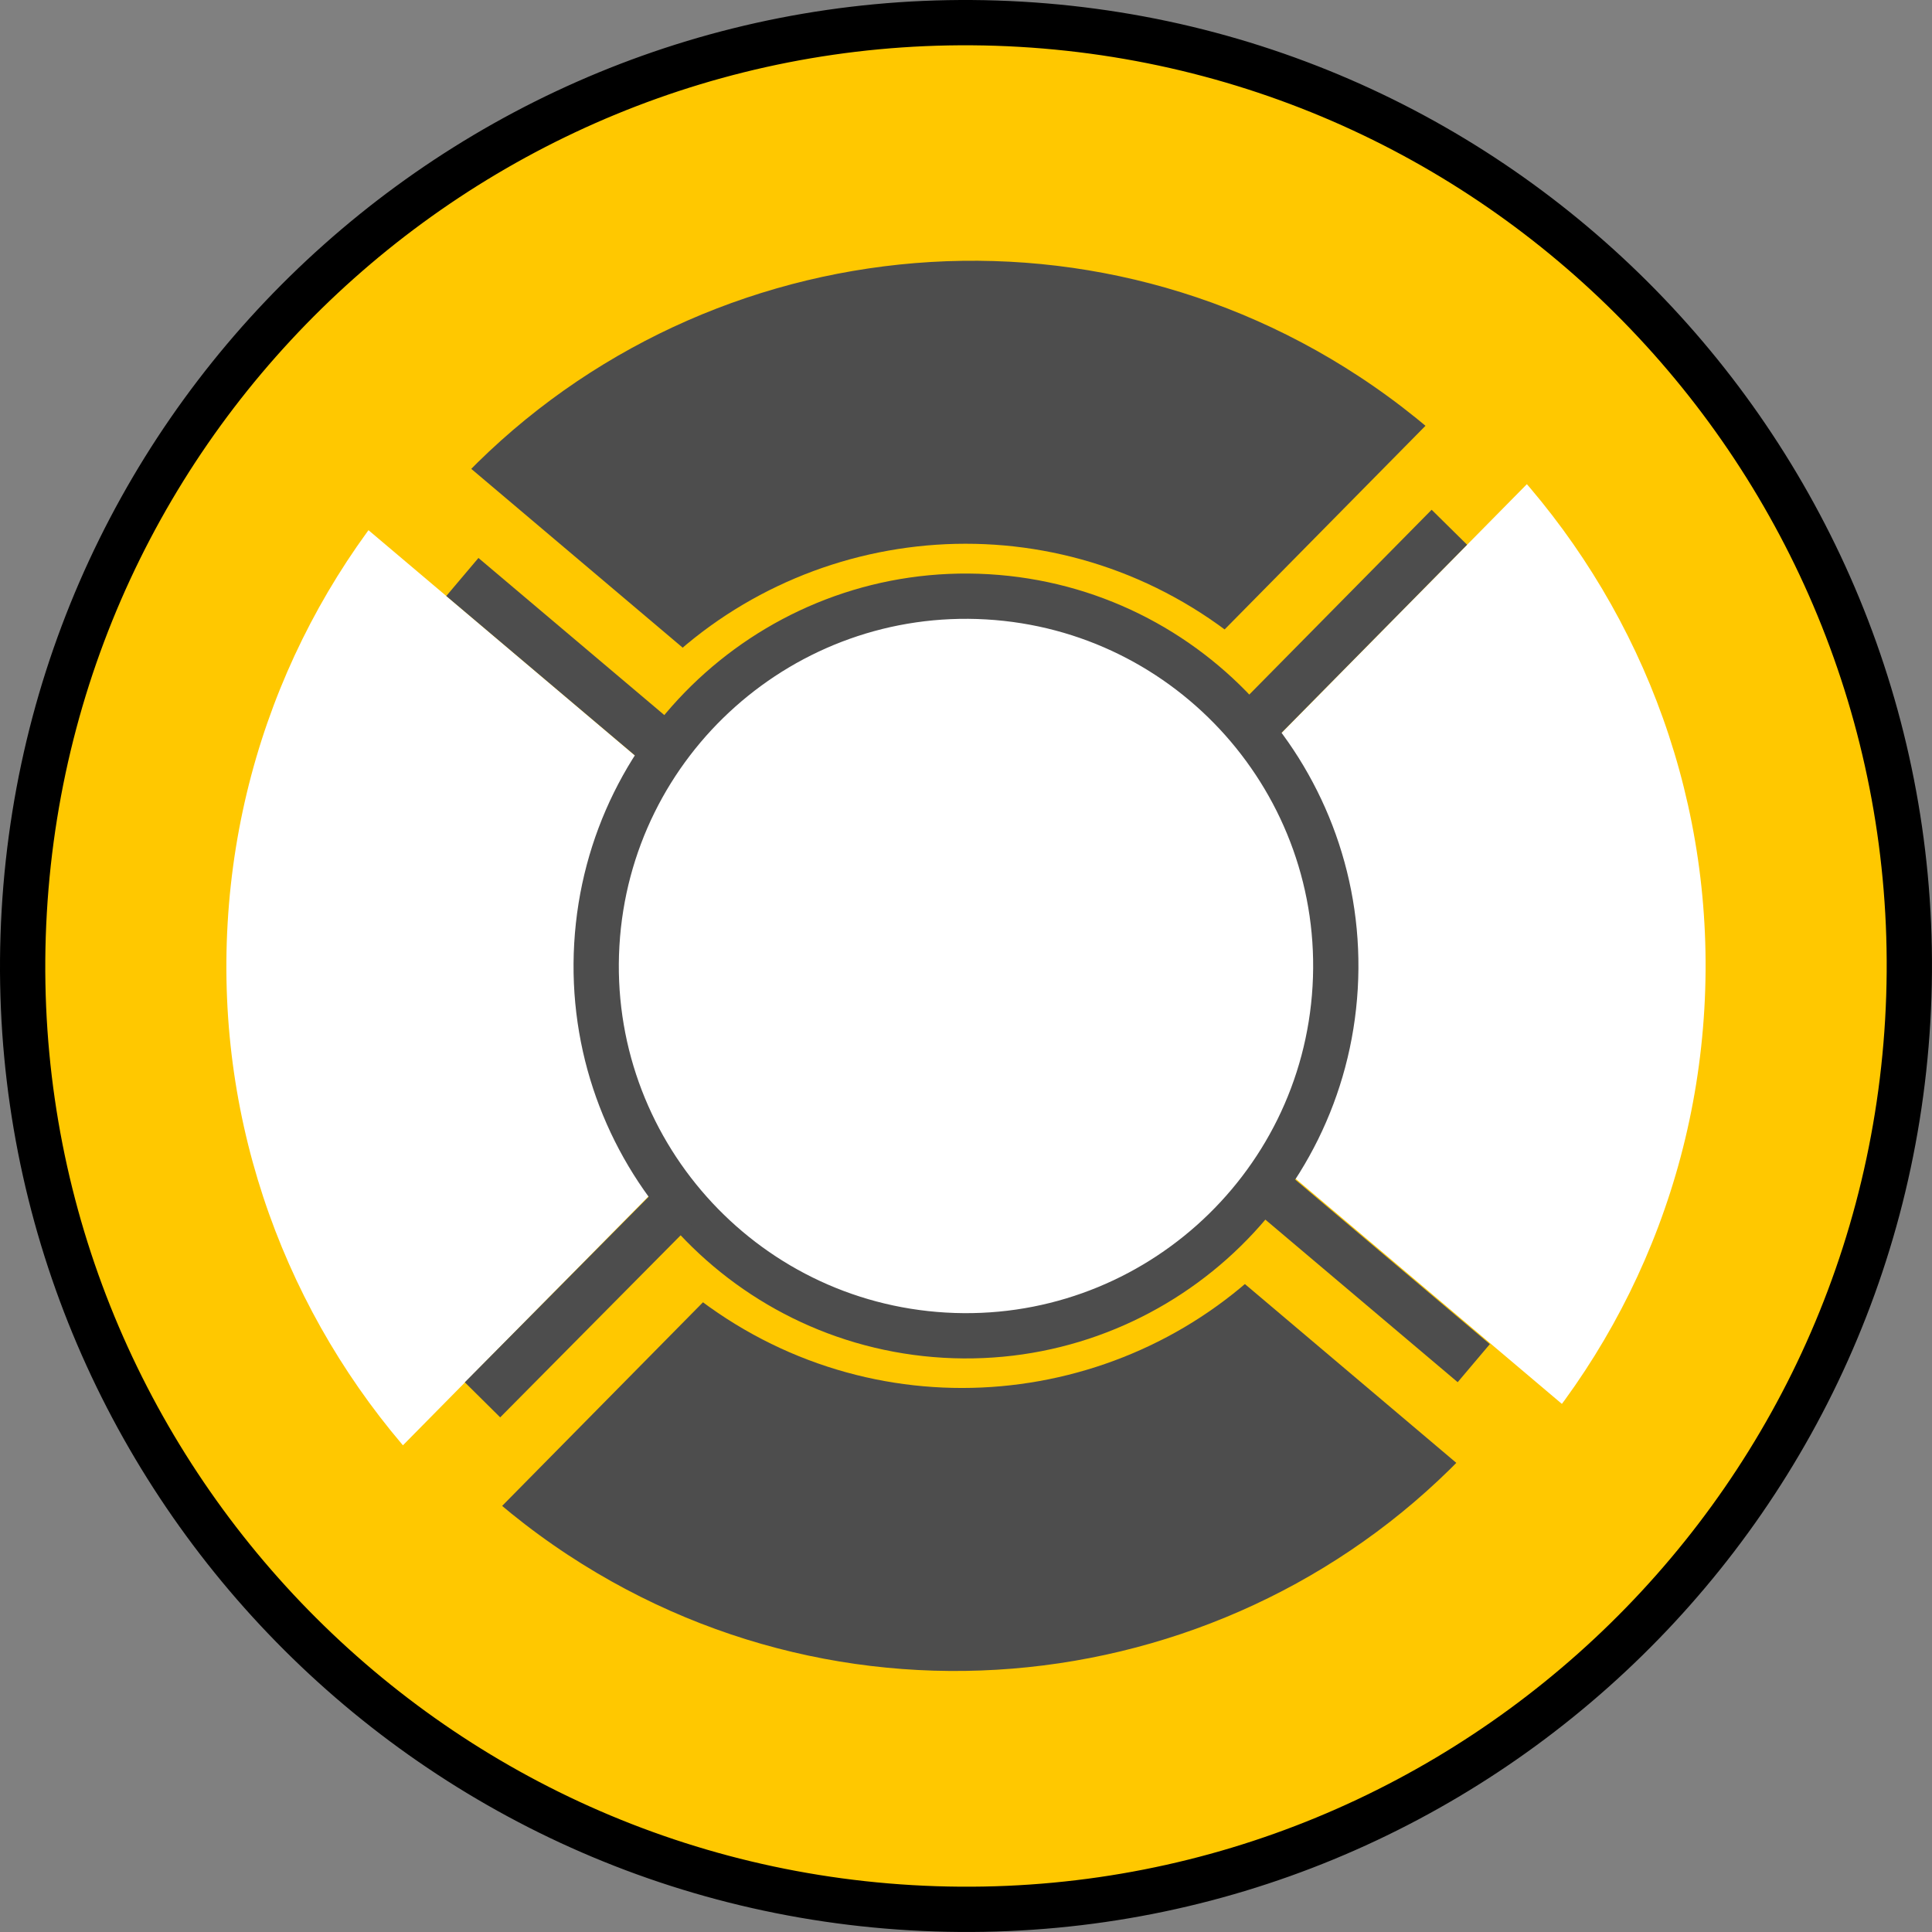 <?xml version="1.0" standalone="no"?><!-- Generator: Gravit.io --><svg xmlns="http://www.w3.org/2000/svg" xmlns:xlink="http://www.w3.org/1999/xlink" style="isolation:isolate" viewBox="914.142 1113.548 85.342 85.342" width="85.342" height="85.342"><rect x="914.142" y="1113.548" width="85.342" height="85.342" fill="#808080" stroke="none"/><defs><clipPath id="_clipPath_xh6jqYE99tiKGWmWDUliG6sbTsVf7PT2"><rect x="914.142" y="1113.548" width="85.342" height="85.342"/></clipPath></defs><g clip-path="url(#_clipPath_xh6jqYE99tiKGWmWDUliG6sbTsVf7PT2)"><g><path d=" M 915.213 1153.803 C 916.546 1130.843 936.269 1113.286 959.228 1114.619 C 982.188 1115.952 999.746 1135.675 998.412 1158.635 C 997.079 1181.594 977.356 1199.152 954.397 1197.818 C 931.437 1196.485 913.879 1176.762 915.213 1153.803 Z " fill="rgb(255,200,0)" vector-effect="non-scaling-stroke" stroke-width="2" stroke="rgb(0,0,0)" stroke-linejoin="miter" stroke-linecap="square" stroke-miterlimit="3"/><path d=" M 923.199 1154.267 C 924.277 1135.715 940.213 1121.528 958.765 1122.606 C 977.316 1123.683 991.503 1139.619 990.426 1158.171 C 989.348 1176.722 973.412 1190.909 954.86 1189.832 C 936.309 1188.755 922.122 1172.818 923.199 1154.267 Z " fill="rgb(255,255,255)" vector-effect="non-scaling-stroke" stroke-width="2" stroke="rgb(255,200,0)" stroke-linejoin="miter" stroke-linecap="square" stroke-miterlimit="3"/><path d=" M 931.36 1134.489 C 942.194 1121.652 961.183 1118.643 975.567 1128.1 C 977.451 1129.338 979.169 1130.734 980.717 1132.259 L 957.07 1156.234 L 931.36 1134.489 Z " fill="rgb(77,77,77)" vector-effect="non-scaling-stroke" stroke-width="5" stroke="rgb(255,200,0)" stroke-linejoin="miter" stroke-linecap="square" stroke-miterlimit="3"/><path d=" M 943.015 1144.831 C 948.982 1137.96 959.292 1136.475 967.011 1141.707 C 968.022 1142.393 968.943 1143.162 969.77 1144 L 956.777 1156.807 L 943.015 1144.831 Z " fill="rgb(77,77,77)" vector-effect="non-scaling-stroke" stroke-width="2" stroke="rgb(255,200,0)" stroke-linejoin="miter" stroke-linecap="square" stroke-miterlimit="3"/><path d=" M 982.071 1177.937 C 971.237 1190.774 952.248 1193.783 937.864 1184.326 C 935.98 1183.087 934.262 1181.691 932.714 1180.167 L 956.361 1156.192 L 982.071 1177.937 Z " fill="rgb(77,77,77)" vector-effect="non-scaling-stroke" stroke-width="5" stroke="rgb(255,200,0)" stroke-linejoin="miter" stroke-linecap="square" stroke-miterlimit="3"/><path d=" M 970.416 1167.594 C 964.449 1174.466 954.139 1175.951 946.42 1170.718 C 945.409 1170.033 944.488 1169.264 943.661 1168.426 L 956.654 1155.619 L 970.416 1167.594 Z " fill="rgb(77,77,77)" vector-effect="non-scaling-stroke" stroke-width="2" stroke="rgb(255,200,0)" stroke-linejoin="miter" stroke-linecap="square" stroke-miterlimit="3"/><path d=" M 940.505 1155.272 C 941.028 1146.271 948.759 1139.389 957.76 1139.911 C 966.76 1140.434 973.643 1148.166 973.12 1157.166 C 972.597 1166.166 964.866 1173.049 955.865 1172.526 C 946.865 1172.003 939.982 1164.272 940.505 1155.272 Z " fill="rgb(255,255,255)" vector-effect="non-scaling-stroke" stroke-width="2" stroke="rgb(77,77,77)" stroke-linejoin="miter" stroke-linecap="square" stroke-miterlimit="3"/><line x1="943.305" y1="1146.421" x2="935.406" y2="1139.745" vector-effect="non-scaling-stroke" stroke-width="2.2" stroke="rgb(77,77,77)" stroke-linejoin="miter" stroke-linecap="square" stroke-miterlimit="3"/><line x1="978.402" y1="1173.053" x2="970.503" y2="1166.377" vector-effect="non-scaling-stroke" stroke-width="2.2" stroke="rgb(77,77,77)" stroke-linejoin="miter" stroke-linecap="square" stroke-miterlimit="3"/><line x1="977.392" y1="1137.621" x2="969.555" y2="1145.563" vector-effect="non-scaling-stroke" stroke-width="2.2" stroke="rgb(77,77,77)" stroke-linejoin="miter" stroke-linecap="square" stroke-miterlimit="3"/><line x1="943.711" y1="1167.053" x2="936.23" y2="1174.601" vector-effect="non-scaling-stroke" stroke-width="2.2" stroke="rgb(77,77,77)" stroke-linejoin="miter" stroke-linecap="square" stroke-miterlimit="3"/></g></g></svg>